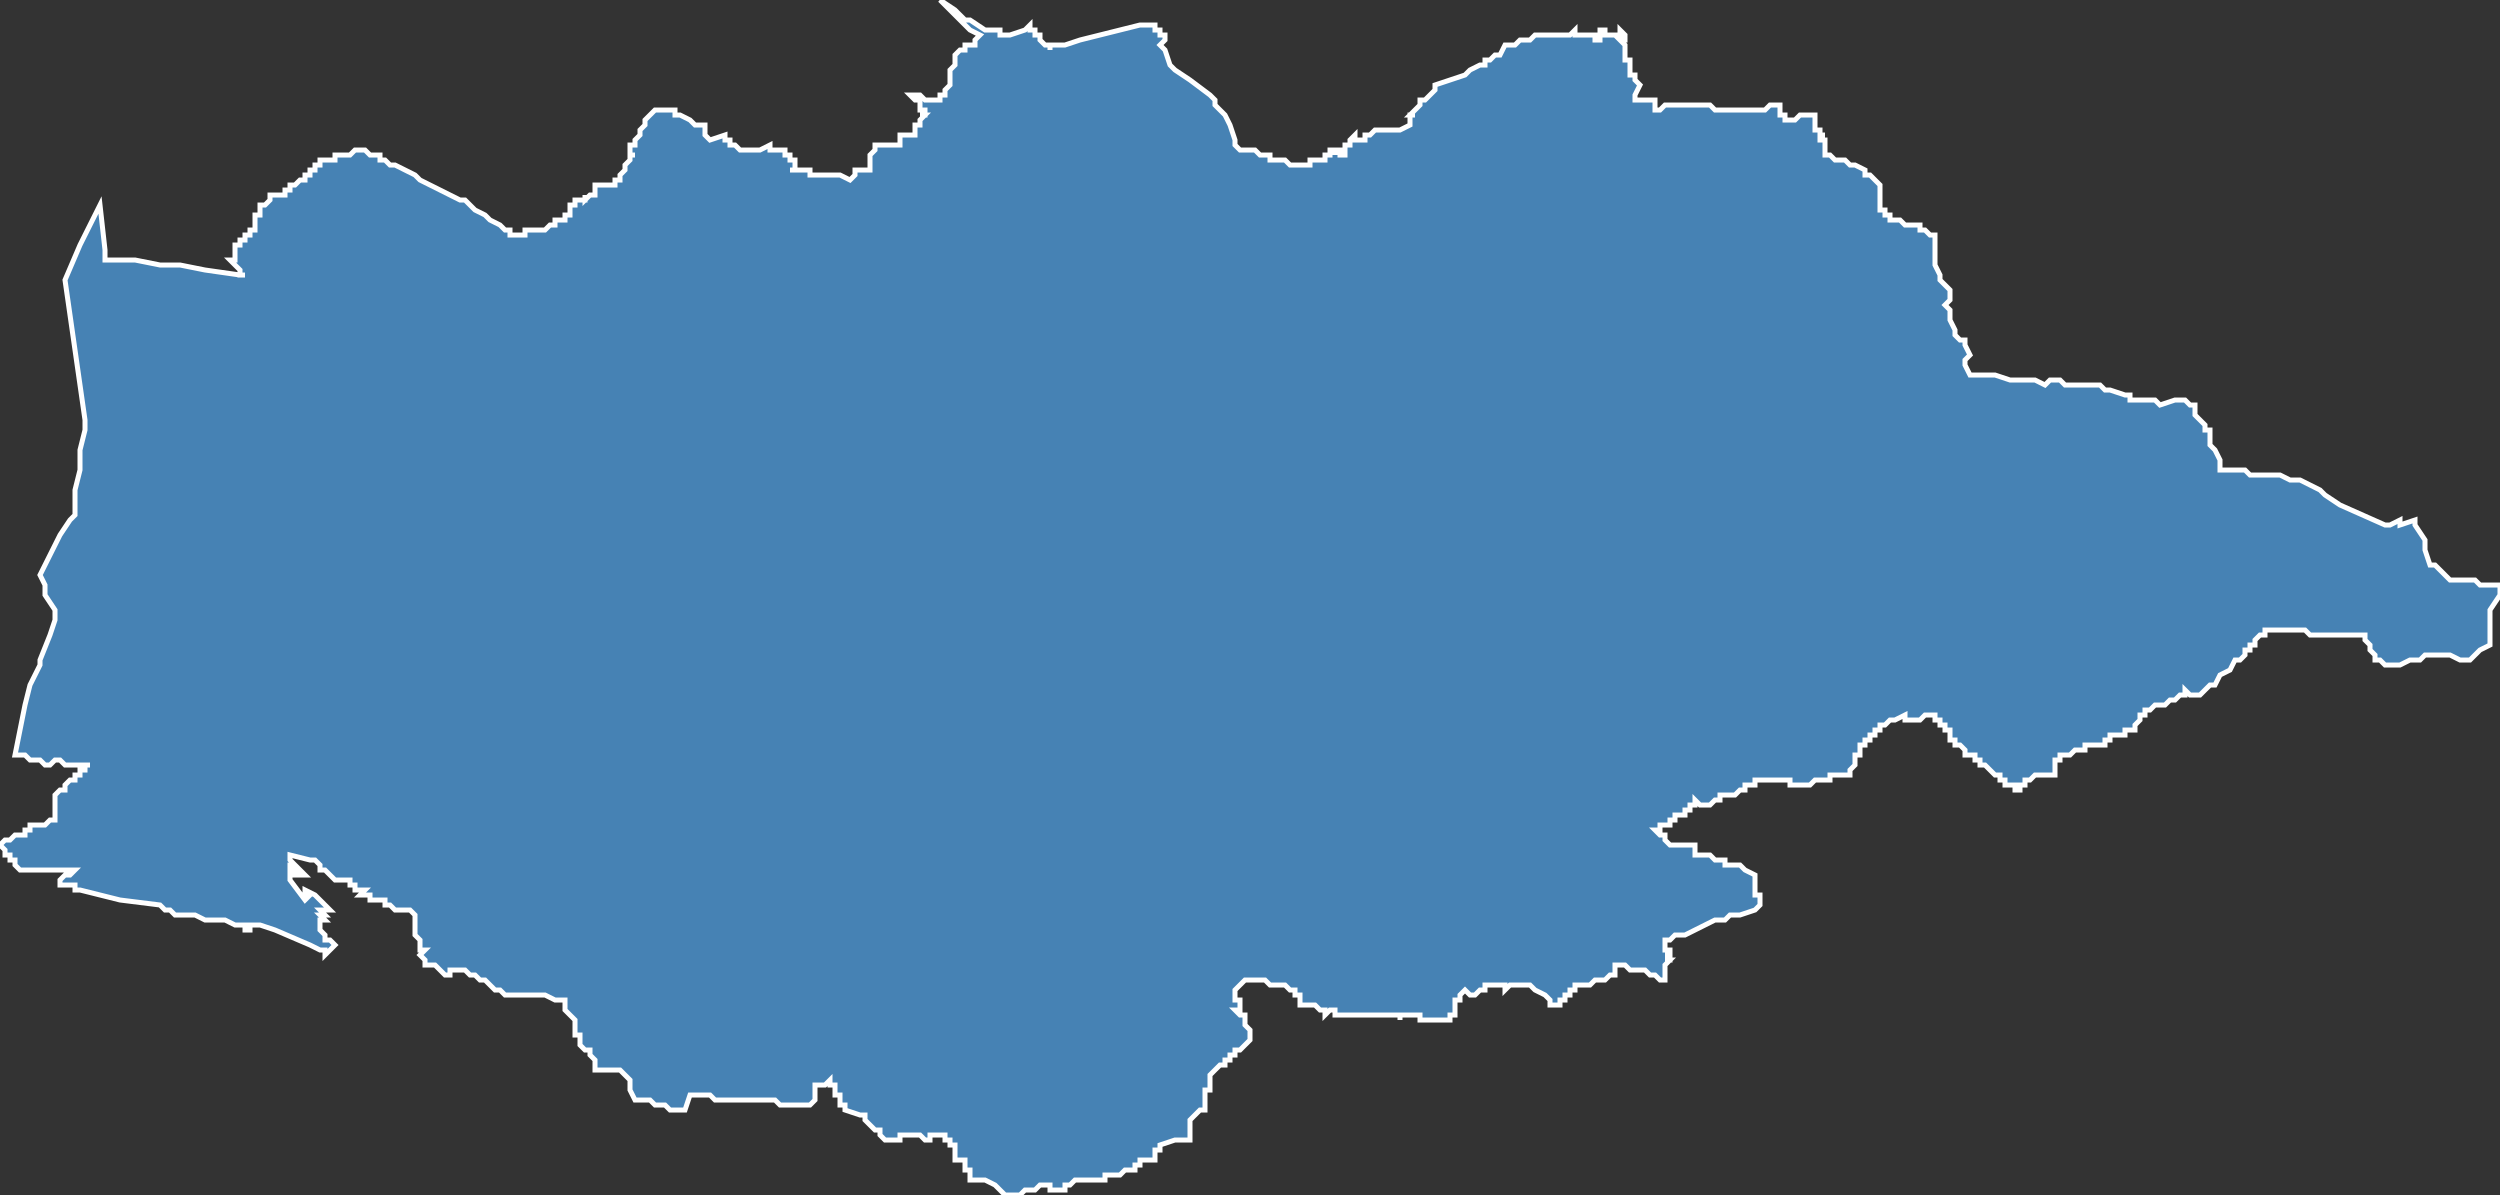 <?xml version="1.0" encoding="utf-8"?>
<svg version="1.1" id="svgmap" xmlns="http://www.w3.org/2000/svg" xmlns:xlink="http://www.w3.org/1999/xlink" x="0px" y="0px" width="100%" height="100%" viewBox="0 0 500 239">
<rect x="0" y="0" width="500" height="239" fill="#333333" stroke="none"/>
<polygon points="3,151 4,146 5,141 6,137 8,133 8,132 10,127 11,124 11,124 11,124 11,123 11,123 11,123 11,122 9,119 9,117 8,115 9,113 12,107 14,104 14,104 15,103 15,103 15,98 16,94 16,90 17,86 17,86 17,84 13,56 13,56 16,49 19,43 20,41 20,41 21,50 21,51 21,52 24,52 27,52 32,53 36,53 41,54 48,55 49,55 49,55 49,55 48,55 48,55 48,54 48,54 48,54 48,54 48,54 48,54 47,53 47,53 47,53 47,53 46,52 46,52 47,52 47,52 47,51 47,51 47,51 47,51 47,50 47,50 47,50 47,50 47,50 47,50 47,50 47,50 47,49 47,49 47,49 48,49 48,49 48,49 48,49 48,48 49,48 49,48 49,48 48,48 48,48 49,48 49,48 49,47 50,47 50,47 50,47 50,47 50,46 51,46 51,45 51,45 51,44 51,44 51,44 51,44 51,44 51,43 51,43 51,43 51,43 52,43 52,43 52,43 52,42 52,42 52,41 53,41 53,41 54,40 54,40 54,40 54,39 54,39 54,39 54,39 55,39 55,39 56,39 56,39 56,39 57,39 57,39 57,38 57,38 57,38 57,38 58,38 58,37 59,37 58,37 59,37 59,37 59,37 60,36 60,36 61,36 61,36 61,36 61,35 62,35 62,34 62,34 63,34 63,34 63,34 63,34 63,34 63,33 64,33 64,33 64,32 64,32 64,32 67,32 67,31 68,31 70,31 71,30 71,30 71,30 72,30 73,30 74,31 74,31 74,31 74,31 75,31 75,31 75,31 76,31 76,31 76,32 77,32 77,32 77,32 77,32 77,32 77,32 77,32 78,33 78,33 78,33 78,33 79,33 79,33 79,33 79,33 79,33 79,33 79,33 79,33 79,33 79,33 79,33 79,33 81,34 83,35 84,36 86,37 86,37 92,40 92,40 93,40 93,40 93,40 94,41 95,42 95,42 95,42 97,43 98,44 100,45 101,46 101,46 101,46 102,46 102,46 102,47 103,47 103,47 103,47 103,47 104,47 104,47 104,47 105,47 105,46 105,46 105,46 105,46 105,46 106,46 106,46 106,46 106,46 106,46 106,46 107,46 107,46 107,46 107,46 107,46 108,46 108,46 108,46 108,46 108,46 109,46 109,46 109,46 109,46 109,46 110,45 110,45 110,45 110,45 110,45 111,45 111,45 111,44 111,44 111,44 111,44 111,44 111,44 111,44 112,44 112,44 112,44 112,44 112,44 112,44 112,44 113,44 113,44 113,44 113,44 113,44 113,44 113,44 113,43 113,43 114,43 114,43 114,42 114,42 114,42 114,42 114,42 114,42 114,42 114,42 114,41 114,41 114,41 114,41 114,41 115,41 115,40 115,40 115,40 115,40 115,40 115,40 115,40 116,40 116,40 116,40 116,40 117,40 117,40 117,39 117,39 117,40 118,39 118,39 118,39 118,39 118,39 118,39 118,39 118,39 119,39 119,39 119,39 119,39 119,38 119,38 119,38 119,38 119,38 119,38 119,38 119,38 119,38 119,37 120,37 120,37 120,37 120,37 120,37 121,37 121,37 121,37 121,37 121,37 121,37 122,37 122,37 122,37 122,37 123,37 123,37 123,36 123,36 123,36 124,36 124,35 124,35 124,35 124,35 125,34 125,34 125,34 125,33 126,32 126,31 127,31 126,31 126,30 126,29 127,29 127,28 127,28 128,27 128,26 128,26 128,26 129,25 129,25 129,25 129,24 129,24 130,23 130,23 131,22 131,22 131,22 133,22 133,22 134,22 134,22 134,22 134,22 134,22 135,22 135,22 135,22 135,23 135,23 136,23 136,23 136,23 138,24 139,25 140,25 140,25 140,25 141,25 141,26 141,26 141,26 141,27 142,28 145,27 145,27 145,27 145,28 145,28 145,28 145,28 145,28 146,28 146,29 147,29 148,30 148,30 149,30 149,30 150,30 150,30 151,30 151,30 152,30 152,30 152,30 152,30 154,29 154,29 154,30 154,30 154,30 157,30 157,31 157,31 157,31 158,31 158,31 158,32 158,32 159,32 159,32 159,32 159,33 159,33 159,33 159,33 159,33 159,33 159,33 159,34 158,34 158,34 158,34 160,34 160,34 160,34 160,34 161,34 161,34 161,34 161,34 162,34 162,34 162,34 162,35 163,35 163,35 163,35 163,35 164,35 164,35 165,35 165,35 166,35 166,35 166,35 166,35 167,35 167,35 167,35 168,35 168,35 170,36 170,36 170,36 171,35 171,35 171,35 171,34 171,34 172,34 172,34 172,34 172,34 173,34 173,34 173,34 173,34 173,34 174,34 174,34 174,34 174,34 174,34 174,33 174,33 174,33 174,33 174,32 174,32 174,32 174,32 174,32 174,31 174,31 174,31 175,30 175,30 175,30 175,29 176,29 176,29 176,29 176,29 177,29 177,29 177,29 178,29 178,29 178,29 179,29 179,29 179,29 179,29 179,29 180,29 180,29 180,29 180,29 180,29 180,29 180,28 180,28 180,28 180,27 180,27 180,27 180,27 180,27 180,27 180,27 181,27 181,27 182,27 182,27 182,27 182,27 182,27 183,27 183,27 183,27 183,27 183,27 183,27 183,27 183,26 183,26 183,26 183,26 183,26 183,25 183,25 183,25 184,25 184,25 184,25 184,25 184,24 184,24 184,24 184,24 184,24 184,24 184,24 184,24 184,24 184,24 184,24 184,24 184,24 184,24 184,24 184,24 184,24 184,24 184,24 184,24 184,24 184,24 185,23 185,23 184,23 184,23 184,23 184,23 185,23 185,23 185,23 185,23 185,23 185,23 185,22 185,22 185,22 185,22 184,22 184,22 184,22 184,21 184,21 184,21 184,21 184,20 183,20 183,20 183,20 182,19 182,19 182,19 182,19 183,19 183,19 183,19 183,19 184,19 184,19 184,19 184,19 184,19 184,19 185,20 185,20 185,20 185,20 186,20 186,20 186,20 186,20 186,20 187,20 187,20 187,20 188,20 188,19 189,19 189,19 189,18 189,18 189,18 190,17 190,17 190,17 190,17 190,17 190,17 190,16 190,16 190,16 190,16 190,15 190,15 190,14 190,14 190,14 190,14 190,14 191,13 191,13 191,12 191,12 191,12 191,11 191,11 192,10 193,10 193,9 193,9 193,9 194,9 194,9 194,9 195,9 195,9 195,8 195,8 195,8 195,8 195,8 196,7 194,6 188,0 191,2 193,4 194,4 197,6 197,6 198,6 198,6 199,6 199,6 200,6 200,6 200,7 201,7 202,7 202,7 205,6 206,5 206,5 206,6 206,6 207,6 207,6 207,7 207,7 208,7 208,8 208,8 208,8 208,8 208,8 209,9 209,9 209,9 209,9 209,9 209,9 210,9 210,9 210,10 210,9 210,9 213,9 216,8 228,5 228,5 228,5 230,5 231,5 231,5 231,6 232,6 232,7 232,7 233,7 233,8 232,9 233,10 234,13 235,14 238,16 242,19 243,20 243,21 243,21 243,21 245,23 246,25 247,28 247,29 247,29 248,30 248,30 248,30 248,30 248,30 248,30 248,30 249,30 249,30 249,30 249,30 249,30 249,30 249,30 249,30 249,30 249,30 249,30 249,30 249,30 249,30 250,30 250,30 250,30 250,30 250,30 251,30 251,30 251,30 251,30 251,30 251,30 251,30 252,31 252,31 252,31 253,31 253,31 253,31 253,31 253,31 254,31 254,31 254,31 254,31 254,31 254,31 254,32 255,32 255,32 256,32 256,32 256,32 256,32 257,32 257,32 257,32 257,32 257,32 258,33 258,33 258,33 258,33 258,33 258,33 259,33 259,33 259,33 259,33 260,33 260,33 260,33 260,33 261,33 261,33 261,33 261,33 261,33 261,33 261,33 261,33 261,33 262,33 262,33 262,33 262,33 262,33 262,32 262,32 263,32 263,32 263,32 263,32 263,32 264,32 264,32 264,32 264,32 264,32 264,32 265,32 265,31 265,31 265,31 265,31 265,31 265,31 265,31 265,31 265,31 265,31 265,31 265,31 265,31 266,31 266,30 266,30 266,30 266,30 266,30 266,30 266,30 266,30 266,30 266,30 266,30 266,30 266,30 266,30 266,30 266,30 266,30 266,30 266,30 266,30 266,30 267,30 267,30 267,30 267,30 267,30 267,31 267,30 267,31 267,31 267,31 267,30 268,30 268,30 268,31 268,31 268,31 268,31 268,31 269,31 269,31 269,31 269,31 269,30 269,29 269,29 270,29 270,29 270,29 270,28 270,28 270,28 271,27 271,28 272,28 272,28 272,28 272,28 272,28 272,28 272,28 273,28 273,27 273,27 274,27 275,26 279,26 279,26 280,26 282,25 282,25 282,25 282,25 282,25 282,25 282,25 282,25 282,25 282,25 282,24 282,24 282,24 282,24 282,23 282,23 283,23 283,23 283,23 283,23 283,23 282,23 282,23 283,22 283,22 283,22 283,22 283,22 283,22 284,21 284,20 285,20 287,18 287,17 293,15 294,14 296,13 296,13 296,13 297,13 297,13 297,12 298,12 298,12 299,11 299,11 300,11 300,11 301,9 302,9 302,9 302,9 303,9 303,9 304,8 305,8 305,8 306,8 307,7 308,7 309,7 309,7 309,7 310,7 311,7 312,7 314,7 314,7 314,7 315,6 315,7 315,7 315,7 315,7 315,7 315,7 316,7 317,7 317,7 318,7 318,7 319,7 319,7 319,8 319,8 319,8 319,8 319,8 319,8 320,8 320,8 320,8 320,8 320,7 320,7 320,6 320,6 321,6 321,7 321,7 321,7 322,7 322,7 323,7 324,7 324,6 324,6 324,6 325,7 325,7 325,7 325,7 325,7 325,7 325,7 325,7 325,8 325,8 325,8 325,8 325,8 324,8 324,8 324,8 324,8 325,9 325,9 325,9 325,9 325,9 325,10 325,10 325,10 325,11 325,11 325,11 325,11 325,11 325,12 325,12 326,12 326,13 326,13 326,14 326,14 326,14 326,15 326,15 326,15 327,15 327,15 327,16 327,16 327,16 327,16 327,16 327,16 327,16 327,16 327,16 328,17 327,19 327,19 327,19 327,20 328,20 328,20 329,20 329,20 330,20 330,20 330,20 331,20 331,20 331,20 331,21 331,21 331,22 331,22 332,22 333,21 334,21 334,21 334,21 335,21 335,21 336,21 336,21 337,21 337,21 337,21 337,21 337,21 338,21 338,21 338,21 339,21 339,21 339,21 340,21 340,21 341,21 342,21 342,21 343,22 343,22 344,22 344,22 345,22 345,22 345,22 346,22 346,22 346,22 347,22 347,22 348,22 348,22 348,22 348,22 348,22 349,22 349,22 349,22 349,22 350,22 350,22 350,22 350,22 351,22 351,22 351,22 351,22 352,22 352,22 352,22 352,22 353,22 353,22 354,21 354,21 355,21 355,21 355,21 355,21 355,21 355,21 356,21 356,21 356,21 356,21 356,21 356,21 356,22 356,22 356,22 356,22 356,22 356,22 356,22 356,22 356,22 356,22 356,22 356,22 356,22 356,22 356,22 356,23 357,23 357,23 357,23 357,23 357,23 357,23 357,23 357,23 357,23 357,23 357,23 357,23 357,23 357,23 357,23 357,23 357,24 357,24 357,24 357,24 357,24 357,24 357,24 357,24 358,24 358,24 358,24 358,24 358,24 358,24 358,24 358,24 358,24 358,24 358,24 358,24 358,24 358,24 358,24 358,24 358,24 358,24 358,24 359,24 359,24 359,24 360,23 360,23 360,23 360,23 361,23 361,23 362,23 362,23 362,23 362,23 362,23 362,23 362,23 363,23 363,23 363,23 363,23 363,23 363,23 363,24 363,24 363,24 363,24 363,24 363,24 363,24 363,24 363,24 363,25 363,25 363,25 363,25 363,25 363,25 363,25 363,25 363,25 363,25 363,25 363,25 363,25 363,25 363,25 363,26 364,26 364,26 364,26 364,26 364,26 364,26 364,26 364,27 365,27 364,27 364,28 365,28 365,28 365,29 365,30 365,31 366,31 367,32 367,32 368,32 368,32 369,32 369,32 369,32 369,32 370,33 370,33 370,33 370,33 371,33 373,34 373,34 373,34 373,35 373,35 374,35 374,35 375,36 376,37 376,37 376,38 376,39 376,39 376,41 376,41 376,41 376,42 377,42 377,42 377,43 377,43 377,43 377,43 377,43 378,43 378,43 378,44 378,44 379,44 379,44 379,44 379,44 380,44 380,44 380,44 381,45 382,45 382,45 383,45 384,45 384,46 385,46 385,46 385,46 386,47 387,47 387,48 387,48 387,48 387,49 387,49 387,49 387,50 387,50 387,50 387,52 387,52 387,53 387,53 387,53 388,55 388,56 390,58 390,59 390,60 389,61 390,62 390,62 390,63 390,64 391,66 391,67 392,68 393,68 393,69 394,71 393,72 393,73 394,75 395,75 396,75 397,75 399,75 402,76 404,76 406,76 407,76 409,77 410,76 412,76 413,77 416,77 416,77 417,77 419,77 420,77 421,78 422,78 422,78 425,79 426,79 426,80 428,80 429,80 431,80 432,81 435,80 436,80 437,80 438,81 439,81 439,82 439,82 439,83 440,84 440,84 441,85 441,86 442,86 442,87 442,87 442,88 442,88 442,88 442,89 443,90 444,92 444,93 444,94 445,94 446,94 447,94 448,94 449,94 450,95 453,95 454,95 455,95 456,95 458,96 458,96 459,96 460,96 464,98 465,99 468,101 477,105 478,105 480,104 480,104 480,105 483,104 483,105 485,108 485,108 485,110 486,113 486,113 486,113 486,113 487,113 489,115 490,116 490,116 492,116 494,116 495,116 496,117 497,117 498,117 500,117 500,117 500,117 500,117 500,118 500,118 500,119 500,119 498,122 498,122 498,122 498,125 498,127 498,128 498,128 498,128 498,129 498,129 496,130 494,132 493,132 493,132 492,132 490,131 489,131 488,131 487,131 486,131 486,131 485,131 484,132 484,132 482,132 482,132 482,132 480,133 480,133 479,133 478,133 477,133 476,132 475,132 475,132 475,131 475,131 474,130 474,129 474,129 474,129 473,128 473,128 473,127 472,127 472,127 472,127 471,127 470,127 468,127 466,127 465,127 465,127 465,127 464,127 463,127 463,127 462,127 461,126 461,126 460,126 458,126 458,126 456,126 455,126 455,126 453,126 453,126 453,127 452,127 452,127 451,128 451,129 450,129 450,130 450,130 449,130 449,131 449,131 448,132 447,132 446,134 444,135 443,137 442,137 441,138 440,139 440,139 440,139 439,139 438,139 438,139 437,138 437,139 436,139 436,139 435,140 434,140 433,141 433,141 433,141 432,141 432,141 431,141 431,141 431,141 430,142 430,142 430,142 430,142 430,142 430,142 430,142 429,142 429,143 429,143 428,143 428,144 428,144 428,144 428,144 427,145 427,145 427,145 427,145 427,145 427,146 427,146 427,146 426,146 425,146 425,146 425,147 424,147 424,147 424,147 423,147 422,147 422,148 422,148 422,148 421,148 421,148 421,149 421,149 421,149 420,149 420,149 420,149 420,149 420,149 419,149 419,149 419,149 419,149 418,149 418,149 418,149 418,149 418,149 417,149 417,149 417,149 417,149 417,149 417,149 417,149 417,150 416,150 416,150 416,150 415,150 415,150 415,150 415,150 415,150 414,151 414,151 413,151 412,151 412,151 412,151 412,152 412,152 411,152 411,152 411,152 411,153 411,153 411,153 411,153 411,153 411,153 411,154 411,154 411,154 411,154 411,155 411,155 411,155 411,155 410,155 410,155 410,155 410,155 410,155 410,155 410,155 409,155 409,155 409,155 409,155 408,155 408,155 408,155 408,155 408,155 407,155 407,155 407,155 407,155 406,156 406,156 406,156 406,156 406,156 405,156 405,156 405,156 405,156 405,157 405,157 405,157 405,157 405,157 405,157 405,157 404,157 404,157 404,158 404,158 403,158 403,157 402,157 402,157 402,157 402,157 401,157 401,156 401,156 400,156 400,156 400,156 400,156 400,155 399,155 398,154 398,154 398,154 397,153 397,153 396,153 396,153 396,153 396,153 396,152 395,152 395,151 394,151 394,151 393,151 393,150 393,150 393,150 393,150 393,150 393,150 393,150 392,149 392,149 392,149 392,149 391,149 391,149 391,149 391,149 391,149 391,148 390,148 390,148 390,147 390,147 390,147 390,147 390,147 390,146 390,146 389,146 389,146 389,145 389,145 388,145 388,145 388,145 388,145 388,145 388,145 388,144 388,144 388,144 387,144 387,143 387,143 387,143 387,143 386,143 386,143 386,143 386,143 386,143 385,143 385,143 385,143 384,144 383,144 383,144 383,144 382,144 382,144 382,144 382,144 381,144 381,143 381,143 381,143 381,143 379,144 379,144 378,144 378,144 377,145 376,145 376,145 376,146 375,146 375,146 375,147 374,147 374,148 374,148 373,148 373,149 373,149 373,149 372,149 372,150 372,150 372,151 371,151 371,151 371,151 371,151 371,152 371,152 371,152 371,152 371,153 371,153 371,153 371,153 370,154 370,154 370,154 370,154 370,154 370,154 370,155 370,155 369,155 369,155 369,155 368,155 368,155 368,155 367,155 367,155 367,155 366,155 366,156 365,156 365,156 365,156 365,156 364,156 364,156 363,156 363,156 363,156 362,157 362,157 361,157 361,157 361,157 360,157 360,157 359,157 359,157 358,157 358,156 358,156 357,156 357,156 357,156 357,156 357,156 356,156 356,156 355,156 355,156 355,156 354,156 354,156 354,156 353,156 353,156 352,156 352,156 352,156 352,156 351,156 351,156 351,156 351,157 351,157 350,157 350,157 350,157 350,157 349,157 349,158 349,158 349,158 349,158 349,158 348,158 348,158 348,158 348,158 347,159 347,159 347,159 346,159 346,159 345,159 345,159 344,159 344,160 343,160 343,160 343,160 343,160 343,160 342,161 342,161 342,161 341,161 341,161 341,161 340,161 339,160 339,160 339,161 338,161 338,162 338,162 338,162 337,162 337,163 337,163 337,163 337,163 336,163 336,163 336,163 335,163 335,164 335,164 335,164 335,164 335,164 335,164 334,164 334,164 334,165 333,165 333,165 333,165 333,165 332,165 332,165 332,166 332,166 332,166 332,166 331,166 331,166 332,167 332,167 332,167 332,167 332,167 332,167 333,167 333,168 333,168 334,169 334,169 335,169 335,169 335,169 337,169 337,169 337,169 337,169 337,169 338,169 338,169 338,169 339,169 339,169 339,169 339,170 339,170 339,170 339,171 339,171 339,171 339,171 339,171 339,171 340,171 340,171 340,171 340,171 341,171 341,171 341,171 342,171 342,171 342,171 343,172 343,172 343,172 344,172 344,172 344,172 345,172 345,172 345,172 345,173 346,173 346,173 346,173 347,173 347,173 347,173 348,173 348,173 348,173 349,174 349,174 349,174 349,174 351,175 351,175 351,175 351,175 351,175 351,175 351,175 351,176 351,176 351,176 351,176 351,177 351,177 351,178 351,178 351,178 351,178 351,178 351,179 352,179 352,179 352,180 352,180 352,180 352,180 352,181 351,182 348,183 348,183 348,183 348,183 348,183 347,183 346,183 346,183 345,184 345,184 343,184 337,187 335,187 334,188 333,188 333,189 333,189 333,190 333,190 334,190 334,191 333,191 334,191 334,192 333,192 333,192 334,192 334,192 333,193 333,193 333,194 333,194 333,194 333,195 333,196 333,196 332,196 332,196 331,195 331,195 331,195 330,195 329,194 329,194 328,194 327,194 327,194 327,194 326,194 325,193 324,193 324,193 323,193 323,193 323,194 323,194 323,194 323,194 323,194 323,194 323,194 323,195 322,195 321,196 321,196 320,196 320,196 320,196 320,196 319,196 319,196 319,196 319,196 318,197 317,197 317,197 317,197 316,197 315,197 315,198 314,198 314,198 314,199 313,199 313,200 313,200 313,200 312,200 312,201 312,201 311,201 311,201 311,201 311,201 310,201 310,201 310,201 310,201 310,201 310,201 310,200 310,200 310,200 309,199 307,198 307,198 307,198 307,198 306,197 306,197 306,197 305,197 305,197 304,197 304,197 303,197 303,197 303,197 303,197 302,197 301,198 301,198 301,198 301,198 301,197 300,197 300,197 300,197 300,197 298,197 297,197 297,197 297,197 297,197 297,198 296,198 296,198 296,198 296,198 295,199 295,199 294,199 294,199 294,199 293,198 292,199 292,199 292,199 292,199 292,199 292,199 292,200 291,200 291,200 291,200 291,201 291,201 291,201 291,201 291,202 291,202 291,202 291,202 291,202 291,203 290,203 290,203 290,204 290,204 289,204 289,204 289,204 288,204 287,204 286,204 286,204 286,204 286,204 285,204 285,204 285,204 285,204 285,204 284,204 284,204 284,204 284,204 284,204 284,204 284,204 284,204 284,204 284,204 284,203 284,203 284,203 283,203 283,203 283,203 282,203 282,203 282,203 282,203 282,203 282,203 282,203 282,203 281,203 281,203 281,203 281,203 281,203 281,203 280,203 280,204 280,204 280,203 279,203 279,203 279,203 279,203 278,203 277,203 277,203 277,203 277,203 275,203 273,203 273,203 272,203 271,203 269,203 269,203 269,203 269,203 268,203 268,203 268,203 267,203 267,202 266,202 265,203 265,202 265,202 264,202 264,202 264,202 263,201 262,201 261,201 261,201 260,201 260,200 260,200 260,199 260,199 259,199 259,199 259,199 259,198 259,198 259,198 259,198 259,198 258,198 258,198 257,197 256,197 256,197 256,197 256,197 256,197 255,197 255,197 255,197 254,197 254,197 253,196 252,196 251,196 251,196 250,196 250,196 249,196 249,196 249,196 248,197 247,198 247,198 247,199 247,199 247,199 247,200 248,200 248,201 248,201 248,201 248,202 248,202 247,202 247,202 248,202 247,202 248,203 249,203 249,204 249,204 249,204 249,204 249,204 249,205 249,205 249,205 250,206 250,206 250,207 250,207 250,207 250,207 250,207 250,208 250,208 250,208 249,209 249,209 249,209 248,210 247,210 247,211 246,211 246,212 246,212 245,212 245,212 245,213 245,213 244,213 243,214 242,215 242,215 242,215 242,216 242,216 242,217 242,217 242,217 242,218 241,218 241,219 241,219 241,220 241,220 241,220 241,221 241,221 241,222 240,222 240,222 240,222 240,222 239,223 238,224 238,224 238,224 238,225 238,225 238,225 238,225 238,225 238,226 238,226 238,227 238,228 238,228 238,228 238,228 237,228 236,228 235,228 235,228 235,228 232,229 232,229 232,229 232,229 232,230 231,230 231,230 231,231 231,231 231,231 231,231 231,232 231,232 230,232 228,232 228,233 227,233 227,234 226,234 226,234 226,234 225,234 225,234 224,235 222,235 221,235 221,236 220,236 219,236 219,236 218,236 218,236 217,236 217,236 216,236 216,236 215,236 215,236 214,237 213,237 213,237 213,238 211,238 211,238 210,238 210,237 209,237 208,237 208,237 207,238 206,238 205,238 205,238 204,239 204,239 203,239 203,239 202,239 201,239 201,239 200,238 200,238 199,237 197,236 196,236 195,236 194,236 194,235 194,235 194,235 194,234 193,234 193,232 192,232 191,232 191,232 191,231 191,229 191,229 191,229 190,229 190,228 190,228 189,228 189,228 189,227 188,227 188,227 188,227 186,227 186,228 185,228 184,227 183,227 183,227 182,227 182,227 180,227 180,228 179,228 179,228 178,228 178,228 177,228 176,227 176,226 176,226 175,226 175,226 173,224 173,223 172,223 169,222 169,221 168,221 168,219 167,219 167,218 167,217 166,217 166,216 165,217 164,217 163,217 163,220 162,221 157,221 157,221 156,221 155,220 154,220 154,220 153,220 153,220 152,220 151,220 150,220 149,220 148,220 148,220 148,220 143,220 142,219 138,219 138,219 137,222 137,222 137,222 136,222 135,222 135,222 134,222 133,221 133,221 131,221 131,221 130,220 129,220 128,220 127,220 127,220 126,218 126,217 126,216 126,216 125,215 125,215 125,215 125,215 125,215 124,214 124,214 123,214 122,214 121,214 120,214 120,214 119,214 119,212 119,212 118,211 118,211 118,211 118,210 117,210 116,209 116,208 116,207 115,207 115,206 115,205 115,204 114,203 114,203 113,202 113,202 113,200 113,200 112,200 112,200 112,200 111,200 111,200 109,199 108,199 106,199 101,199 101,199 100,198 99,198 98,197 97,196 96,196 95,195 94,195 93,194 92,194 92,194 91,194 91,194 90,194 90,195 89,195 89,195 88,194 88,194 87,193 85,193 85,193 85,192 85,192 85,192 85,192 85,192 84,191 84,191 85,190 84,190 84,189 84,188 84,188 83,187 83,187 83,187 83,187 83,186 83,186 83,186 83,186 83,186 83,185 83,184 83,184 83,184 83,184 83,183 83,183 82,182 81,182 81,182 81,182 80,182 80,182 79,182 78,181 77,181 77,181 77,180 76,180 75,180 74,180 74,179 73,179 73,179 72,179 73,178 72,178 72,178 72,178 71,178 71,177 71,177 70,177 70,176 70,176 70,176 69,176 67,176 65,174 64,174 64,173 63,172 62,172 58,171 58,172 59,173 59,173 58,173 58,174 58,174 59,174 59,174 59,174 60,174 60,174 61,175 60,175 58,175 58,176 61,180 62,179 61,179 61,178 63,179 66,182 64,182 65,183 65,183 64,183 65,184 65,184 64,184 64,184 64,184 64,185 64,185 64,186 64,186 65,187 65,187 65,188 65,188 66,188 67,189 67,189 66,190 65,191 65,190 64,190 62,189 55,186 52,185 52,185 51,185 50,185 50,186 50,186 49,186 49,185 48,185 47,185 45,184 44,184 41,184 41,184 39,183 38,183 35,183 34,182 33,182 32,181 24,180 16,178 15,178 15,178 15,178 15,177 14,177 13,177 12,177 12,176 12,176 13,175 14,175 14,175 15,174 15,174 15,174 7,174 4,174 3,173 3,173 3,173 3,172 3,172 2,172 2,172 2,172 2,171 2,171 1,171 1,170 1,170 0,169 0,169 0,169 0,169 1,168 1,168 1,168 2,168 2,168 3,167 3,167 4,167 5,167 5,166 6,166 6,165 6,165 7,165 7,165 7,165 7,165 8,165 8,165 9,165 9,165 9,165 10,164 10,164 11,164 11,164 11,163 11,163 11,163 11,162 11,162 11,161 11,159 12,158 13,158 13,157 13,157 14,156 15,156 15,155 15,155 15,155 16,155 16,154 16,154 16,154 17,154 17,153 18,153 17,153 16,153 15,153 15,153 14,153 14,153 14,153 13,153 12,152 11,152 11,152 10,153 9,153 8,152 7,152 6,152 5,151 4,151 3,151" id="3815" class="canton" fill="steelblue" stroke-width="1" stroke="white" geotype="canton" geoname="Matheysine-Trièves" code_insee="3815" code_departement="38" nom_departement="Isère" code_region="84" nom_region="Auvergne-Rhône-Alpes"/></svg>